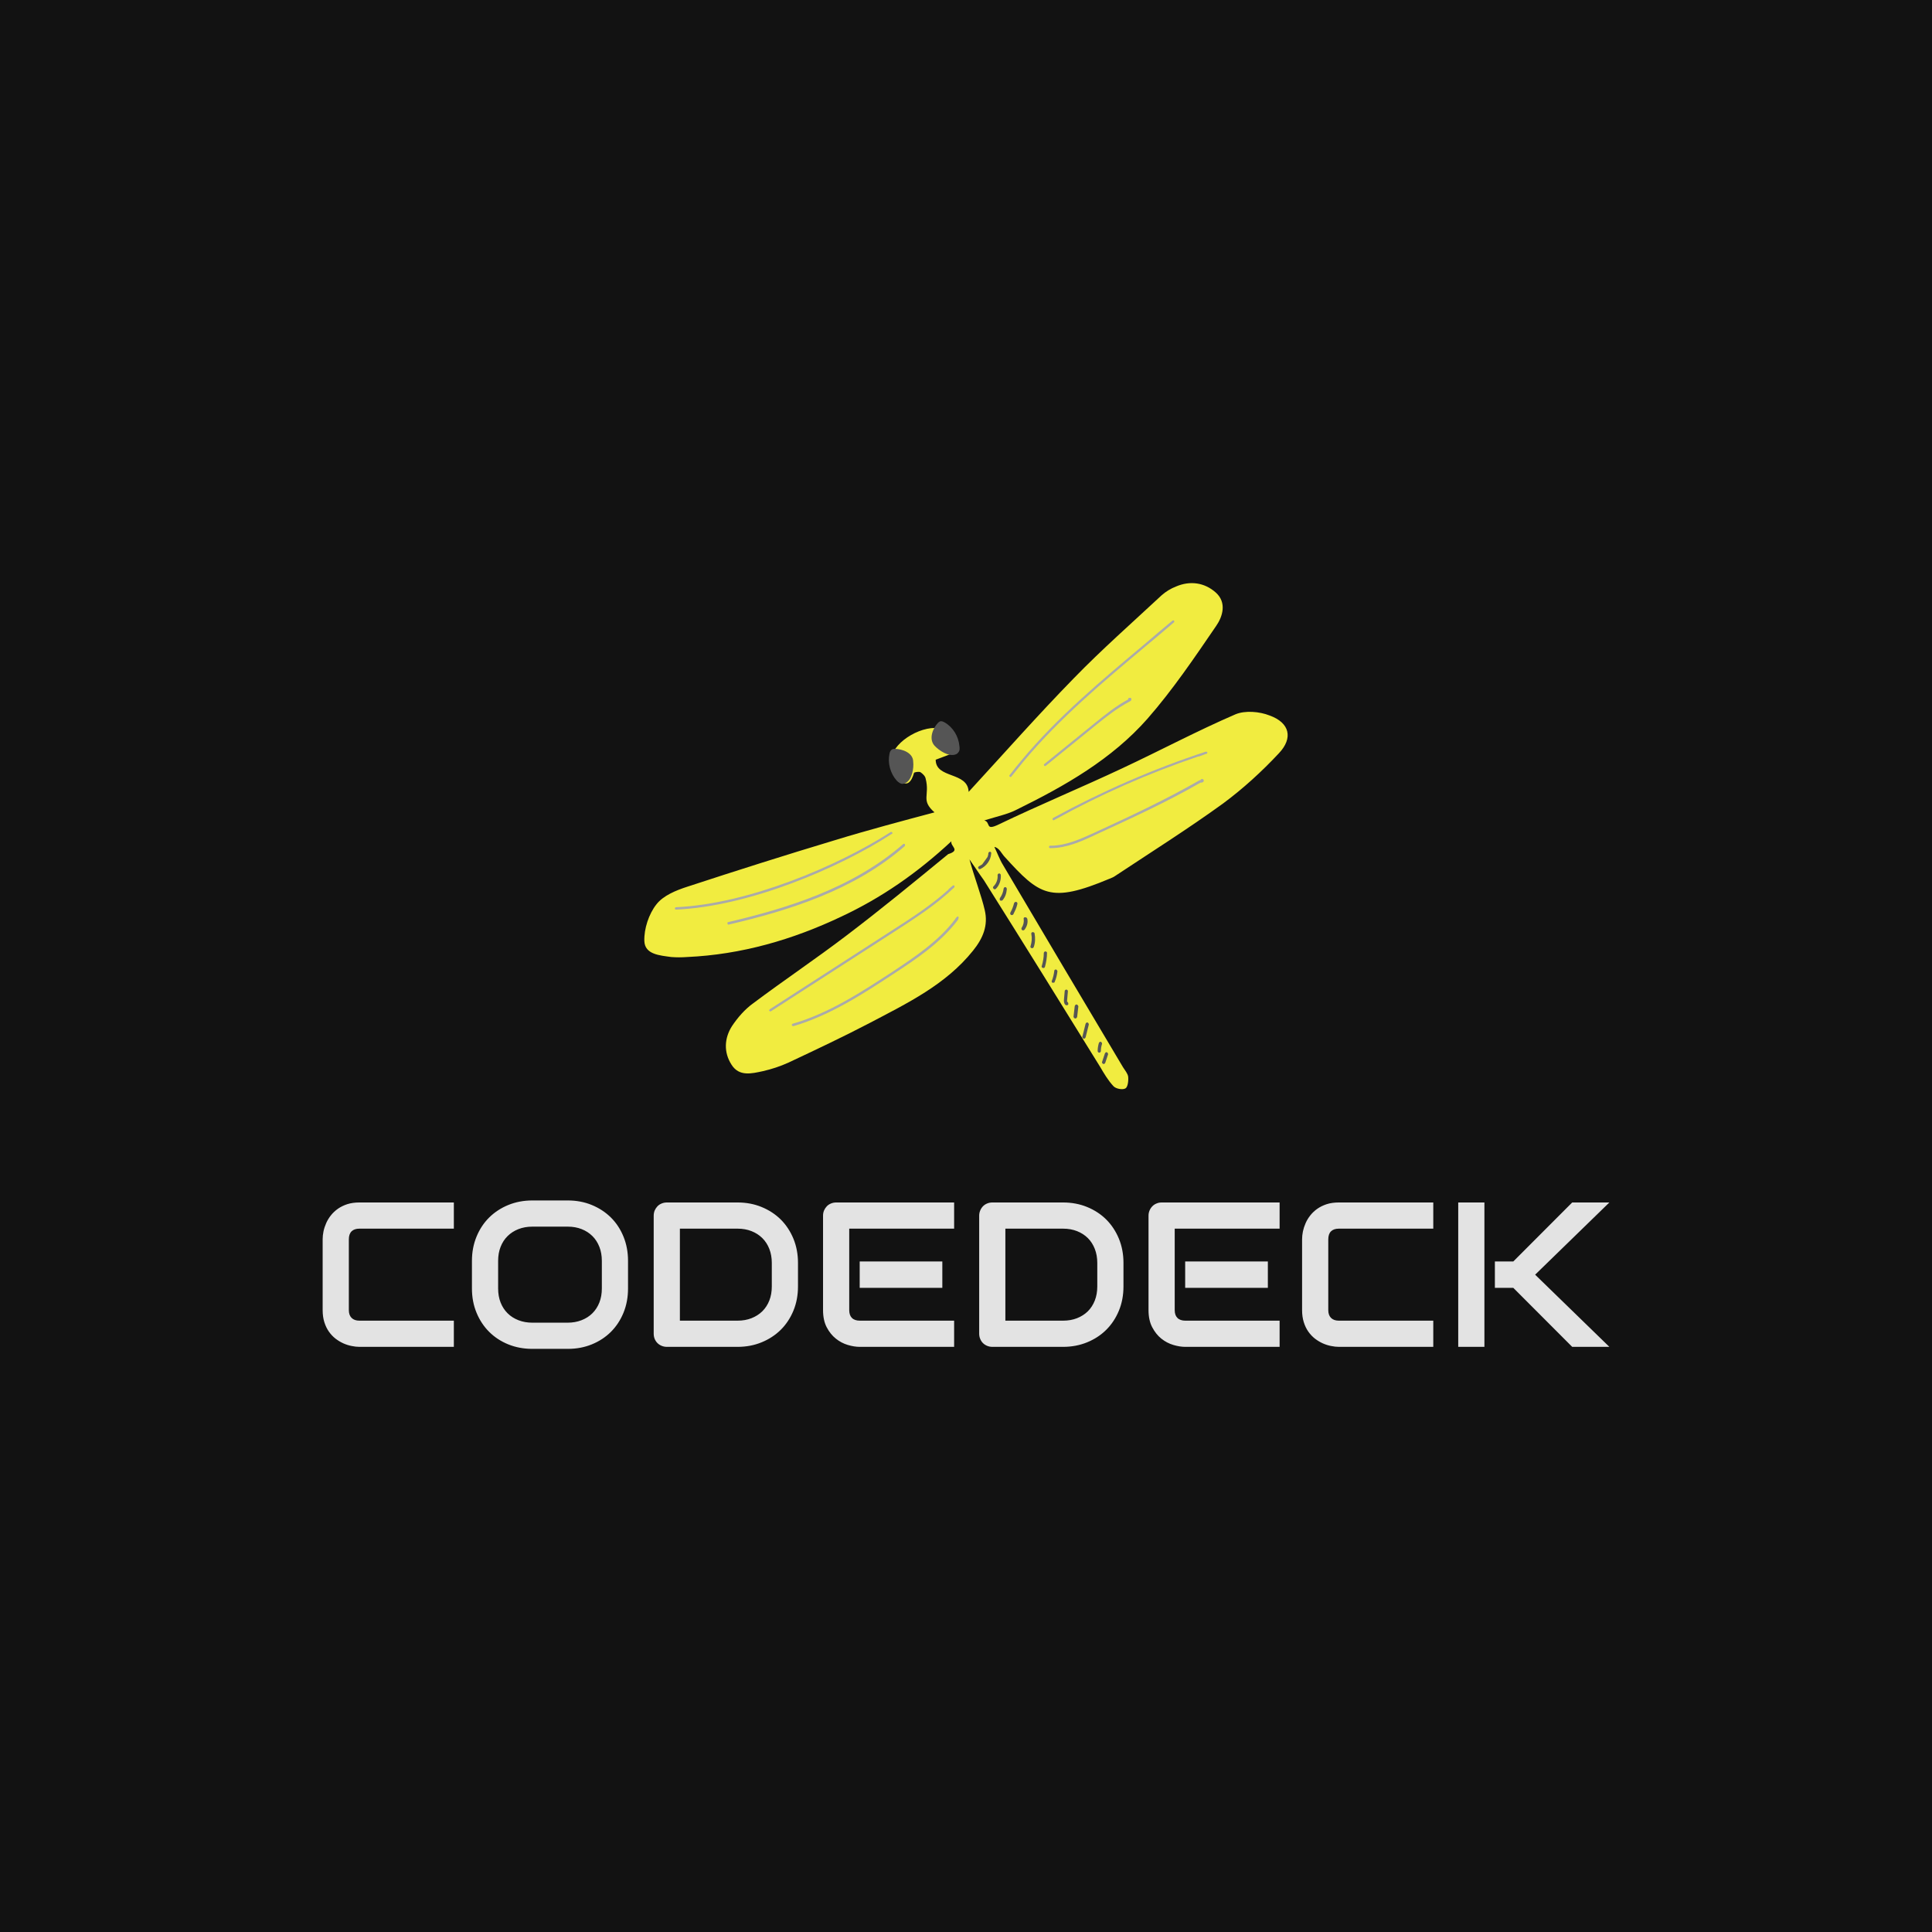 <svg version="1.1" preserveAspectRatio="none" xmlns="http://www.w3.org/2000/svg" width="500" height="500" viewBox="0 0 500 500"><rect width="100%" height="100%" fill="#121212" fill-opacity="1"/><svg viewBox="104.463 198.23 346.811 206.395" width="333" height="198.175" x="83.5px" y="150.912px" xmlns="http://www.w3.org/2000/svg" xmlns:xlink="http://www.w3.org/1999/xlink" preserveAspectRatio="none"><defs></defs><style>.companyName {fill:#E3E3E3;fill-opacity:1;}.icon1 {fill:#F1EC40;fill-opacity:1;}.icon2 {fill:#555555;fill-opacity:1;}.icon3 {fill:#AAAAAA;fill-opacity:1;}.icon3-str {stroke:#AAAAAA;stroke-opacity:1;}</style><g opacity="1" transform="rotate(0 104.463 364.625)">
<svg width="346.811" height="40" x="104.463" y="364.625" version="1.1" preserveAspectRatio="none" viewBox="2.578 -28.398 249.609 28.789">
  <g transform="matrix(1 0 0 1 0 0)" class="companyName"><path id="id-D6z1nYkh8" d="M28.03-5.08L28.03 0L9.71 0Q9.00 0 8.19-0.17Q7.38-0.33 6.59-0.68Q5.80-1.04 5.08-1.59Q4.36-2.15 3.80-2.94Q3.24-3.73 2.91-4.78Q2.58-5.82 2.58-7.13L2.58-7.13L2.58-20.88Q2.58-21.58 2.74-22.39Q2.91-23.20 3.26-23.99Q3.61-24.79 4.18-25.51Q4.75-26.23 5.54-26.79Q6.33-27.34 7.36-27.68Q8.40-28.01 9.71-28.01L9.71-28.01L28.03-28.01L28.03-22.93L9.71-22.93Q8.71-22.93 8.18-22.40Q7.66-21.88 7.66-20.84L7.66-20.84L7.66-7.13Q7.66-6.15 8.19-5.62Q8.73-5.08 9.71-5.08L9.71-5.08L28.03-5.08Z M61.82-16.68L61.82-11.33Q61.82-8.77 60.94-6.62Q60.06-4.47 58.50-2.91Q56.93-1.35 54.79-0.48Q52.66 0.39 50.14 0.39L50.14 0.39L43.26 0.39Q40.74 0.39 38.59-0.48Q36.45-1.35 34.88-2.91Q33.32-4.47 32.43-6.62Q31.54-8.77 31.54-11.33L31.54-11.33L31.54-16.68Q31.54-19.22 32.43-21.38Q33.32-23.54 34.88-25.09Q36.45-26.64 38.59-27.52Q40.74-28.40 43.26-28.40L43.26-28.40L50.14-28.40Q52.66-28.40 54.79-27.52Q56.93-26.64 58.50-25.09Q60.06-23.54 60.94-21.38Q61.82-19.22 61.82-16.68L61.82-16.68ZM56.74-11.33L56.74-16.68Q56.74-18.18 56.26-19.40Q55.78-20.63 54.91-21.49Q54.04-22.36 52.82-22.84Q51.60-23.32 50.14-23.32L50.14-23.32L43.26-23.32Q41.78-23.32 40.56-22.84Q39.34-22.36 38.46-21.49Q37.58-20.63 37.10-19.40Q36.62-18.18 36.62-16.68L36.62-16.68L36.62-11.33Q36.62-9.82 37.10-8.60Q37.58-7.38 38.46-6.51Q39.34-5.64 40.56-5.17Q41.78-4.69 43.26-4.69L43.26-4.69L50.10-4.69Q51.58-4.69 52.80-5.17Q54.02-5.64 54.90-6.51Q55.78-7.38 56.26-8.60Q56.74-9.82 56.74-11.33L56.74-11.33Z M94.79-16.29L94.79-11.72Q94.79-9.16 93.90-7.01Q93.01-4.86 91.45-3.31Q89.88-1.76 87.73-0.88Q85.59 0 83.07 0L83.07 0L69.36 0Q68.81 0 68.34-0.20Q67.87-0.39 67.53-0.73Q67.19-1.07 66.99-1.54Q66.80-2.01 66.80-2.56L66.80-2.56L66.80-25.45Q66.80-25.98 66.99-26.45Q67.19-26.91 67.53-27.27Q67.87-27.62 68.34-27.81Q68.81-28.01 69.36-28.01L69.36-28.01L83.07-28.01Q85.59-28.01 87.73-27.13Q89.88-26.25 91.45-24.70Q93.01-23.14 93.90-20.99Q94.79-18.83 94.79-16.29L94.79-16.29ZM89.71-11.72L89.71-16.29Q89.71-17.77 89.23-19.00Q88.75-20.23 87.87-21.10Q86.99-21.97 85.77-22.45Q84.55-22.93 83.07-22.93L83.07-22.93L71.88-22.93L71.88-5.08L83.07-5.08Q84.55-5.08 85.77-5.56Q86.99-6.04 87.87-6.90Q88.75-7.77 89.23-8.99Q89.71-10.21 89.71-11.72L89.71-11.72Z M122.79-16.56L122.79-11.45L106.76-11.45L106.76-16.56L122.79-16.56ZM125.08-5.08L125.08 0L106.76 0Q105.70 0 104.45-0.37Q103.20-0.74 102.14-1.59Q101.07-2.44 100.36-3.80Q99.65-5.16 99.65-7.13L99.65-7.13L99.65-25.45Q99.65-25.98 99.84-26.45Q100.04-26.91 100.38-27.27Q100.72-27.62 101.19-27.81Q101.66-28.01 102.21-28.01L102.21-28.01L125.08-28.01L125.08-22.93L104.73-22.93L104.73-7.13Q104.73-6.13 105.25-5.61Q105.78-5.08 106.80-5.08L106.80-5.08L125.08-5.08Z M157.93-16.29L157.93-11.72Q157.93-9.16 157.04-7.01Q156.15-4.86 154.59-3.31Q153.03-1.76 150.88-0.88Q148.73 0 146.21 0L146.21 0L132.50 0Q131.95 0 131.48-0.20Q131.02-0.39 130.67-0.73Q130.33-1.07 130.14-1.54Q129.94-2.01 129.94-2.56L129.94-2.56L129.94-25.45Q129.94-25.98 130.14-26.45Q130.33-26.91 130.67-27.27Q131.02-27.62 131.48-27.81Q131.95-28.01 132.50-28.01L132.50-28.01L146.21-28.01Q148.73-28.01 150.88-27.13Q153.03-26.25 154.59-24.70Q156.15-23.14 157.04-20.99Q157.93-18.83 157.93-16.29L157.93-16.29ZM152.85-11.72L152.85-16.29Q152.85-17.77 152.37-19.00Q151.89-20.23 151.02-21.10Q150.14-21.97 148.92-22.45Q147.70-22.93 146.21-22.93L146.21-22.93L135.02-22.93L135.02-5.08L146.21-5.08Q147.70-5.08 148.92-5.56Q150.14-6.04 151.02-6.90Q151.89-7.77 152.37-8.99Q152.85-10.21 152.85-11.72L152.85-11.72Z M185.94-16.56L185.94-11.45L169.90-11.45L169.90-16.56L185.94-16.56ZM188.22-5.08L188.22 0L169.90 0Q168.85 0 167.60-0.37Q166.35-0.74 165.28-1.59Q164.22-2.44 163.51-3.80Q162.79-5.16 162.79-7.13L162.79-7.13L162.79-25.45Q162.79-25.98 162.99-26.45Q163.18-26.91 163.53-27.27Q163.87-27.62 164.34-27.81Q164.80-28.01 165.35-28.01L165.35-28.01L188.22-28.01L188.22-22.93L167.87-22.93L167.87-7.13Q167.87-6.13 168.40-5.61Q168.93-5.08 169.94-5.08L169.94-5.08L188.22-5.08Z M218.03-5.08L218.03 0L199.71 0Q199.00 0 198.19-0.17Q197.38-0.33 196.59-0.68Q195.80-1.04 195.08-1.59Q194.36-2.15 193.80-2.94Q193.24-3.73 192.91-4.78Q192.58-5.82 192.58-7.13L192.58-7.13L192.58-20.88Q192.58-21.58 192.74-22.39Q192.91-23.20 193.26-23.99Q193.61-24.79 194.18-25.51Q194.75-26.23 195.54-26.79Q196.33-27.34 197.36-27.68Q198.40-28.01 199.71-28.01L199.71-28.01L218.03-28.01L218.03-22.93L199.71-22.93Q198.71-22.93 198.18-22.40Q197.66-21.88 197.66-20.84L197.66-20.84L197.66-7.13Q197.66-6.15 198.19-5.62Q198.73-5.08 199.71-5.08L199.71-5.08L218.03-5.08Z M237.79-14.00L252.19 0L244.98 0L233.55-11.45L229.98-11.45L229.98-16.56L233.55-16.56L244.98-28.01L252.19-28.01L237.79-14.00ZM227.95-28.01L227.95 0L222.87 0L222.87-28.01L227.95-28.01Z"/></g>
</svg>
</g><g opacity="1" transform="rotate(0 191.166 198.23)">
<svg width="173.405" height="136.395" x="191.166" y="198.23" version="1.1" preserveAspectRatio="none" viewBox="20.094 37.156 160.092 125.923">
  <g transform="matrix(1 0 0 1 0 0)" ><g><path d="M101 105.9c1.2 4.4 3 9.1 3.8 12.6.9 3.8-.4 7-2.9 10.1-6.8 8.5-16.4 13.1-25.7 18-6.7 3.5-13.5 6.7-20.3 9.9-2 .9-4.1 1.6-6.3 2.1-2.8.6-5.9 1.4-7.8-1.6-2-3.1-1.8-6.6.1-9.6 1.4-2.1 3.2-4.2 5.3-5.7 7.6-5.7 15.5-11 23-16.7 8.7-6.6 17.1-13.5 25.5-20.4 3.2-1 .5-1.9.8-3.2-8.6 8-17.5 14.1-27.3 18.7-12.2 5.8-25 9.5-38.5 10.1-1.3.1-2.6.1-3.9 0-2.8-.4-6.6-.6-6.7-4-.1-3 1.1-6.7 3-9.1 1.7-2.2 4.9-3.5 7.7-4.4 12.2-4 24.5-7.9 36.8-11.6 7.8-2.4 17.2-4.9 24.7-6.9-3.5-3.1-1.1-4.1-2.2-8.4-.1-.6-.7-1.2-1.3-1.6-.4-.2-1.6 0-1.6.2-.6 2.1-1.7 3.7-3.7 1.7-1.2-1.3-2.3-3.7-2-5.3.8-4.5 8.2-8.6 12.7-7.4.6.2 1.5.3 1.7.8 0 0 2.8.4 1.6 4.8-.1.4-3.1 1.4-4.9 2.1 0 4.8 8 2.9 8.2 8 9.1-9.9 17.4-19.3 26.2-28.3 7-7.2 14.5-13.8 21.8-20.6 1-.9 2.3-1.7 3.6-2.2 3.5-1.5 7.1-1 9.9 1.5 2.8 2.5 1.7 6 .1 8.3-5.4 7.9-10.8 15.9-17.1 23.1-8.9 10.1-20.5 16.7-32.5 22.6-2.1 1.1-4.5 1.6-8.1 2.7 1.7.5.1 2.7 3.6 1 10.2-4.9 20.6-9.2 30.8-14 9.4-4.4 18.6-9.3 28.1-13.4 2.4-1 6-.7 8.5.3 5 1.8 5.9 5.6 2.3 9.4-4.2 4.5-8.9 8.8-13.9 12.5-8.7 6.3-17.9 12.1-26.8 18-.4.3-.9.5-1.4.7-14.8 6.2-17.4 4.2-26.2-5.5-.6-.6-1.3-2.2-2.5-2.4.6 1.2 1.4 3.3 2.1 4.4 9.9 16.8 19.9 33.6 29.9 50.4.5.8 1.2 1.6 1.3 2.4.1 1-.1 2.6-.7 2.9-.7.4-2.4.1-3-.6-1.3-1.4-2.3-3.1-3.3-4.8-9.6-15.5-19.2-31-28.9-46.4-1.3-1.8-2.4-3.5-3.6-5.2z" data-color="1" class="icon1"></path><path d="M82.4 78.4c-.2 0-.4 0-.6.1-.4.2-.6.6-.7 1.1-.5 2.3.2 4.9 1.8 6.7.4.4.9.8 1.4.8.3 0 .6-.1.8-.2 1.6-.8 2.1-3.7 1.9-5.3 0-2.2-2.7-3.2-4.6-3.2z" data-color="2" class="icon2"></path><path d="M94.8 71.8c-.4-.2-.8-.4-1.2-.2-.2.1-.3.2-.5.4-1.2 1.3-2.3 3.9-.8 5.6 1.1 1.2 3.5 2.8 5.2 2.2.3-.1.5-.2.7-.5.4-.4.4-1 .3-1.6-.2-2.4-1.6-4.7-3.7-5.9z" data-color="2" class="icon2"></path><path d="M106.1 104c-.2 0-.4.2-.4.4 0 .3-.1.6-.2.9l-1.3 1.8c-.2.2-.5.3-.8.5-.2.1-.3.3-.2.5.1.2.3.3.5.2 1.5-.7 2.6-2.2 2.7-3.8.1-.3-.1-.5-.3-.5z" data-color="2" class="icon2"></path><path d="M109.9 112.8c-.2 0-.4.2-.4.4-.1.8-.4 1.6-.9 2.3-.1.2-.1.4 0 .6.2.1.4.1.6 0 .7-.8 1-1.7 1.1-2.8 0-.3-.2-.5-.4-.5z" data-color="2" class="icon2"></path><path d="M112.6 116.5c-.2-.1-.4.1-.5.3-.2.8-.5 1.6-.9 2.3-.1.2-.1.4.1.6.2.1.4.1.6-.1.4-.8.8-1.6 1-2.5.1-.3 0-.6-.3-.6z" data-color="2" class="icon2"></path><path d="M108.8 109.8c0-.2-.2-.4-.4-.4s-.4.2-.4.4c.1 1.1-.3 2.1-1 2.8-.2.2-.2.4 0 .6.2.2.4.2.6 0 .8-.8 1.3-2.1 1.2-3.4z" data-color="2" class="icon2"></path><path d="M114.8 120.3c-.2 0-.4.2-.3.5.1.7-.1 1.5-.5 2.1-.1.2-.1.4.1.6.2.1.4.1.6-.1.6-.8.9-1.7.7-2.7-.1-.3-.3-.4-.6-.4z" data-color="2" class="icon2"></path><path d="M116.7 124c-.2 0-.4.3-.3.5.2 1 .1 2-.2 3-.1.2 0 .4.3.5h.1c.2 0 .3-.1.4-.3.4-1.1.4-2.3.2-3.4 0-.2-.3-.3-.5-.3z" data-color="2" class="icon2"></path><path d="M119.9 128.8c-.2 0-.4.2-.4.4 0 1.1-.2 2.2-.5 3.2-.1.2 0 .5.3.5.2.1.4 0 .5-.3.3-1.1.5-2.3.5-3.5 0-.1-.2-.3-.4-.3z" data-color="2" class="icon2"></path><path d="M122.5 133.3c-.2 0-.4.1-.4.4-.1.8-.3 1.7-.6 2.4-.1.2 0 .5.2.5s.5 0 .5-.2c.4-.9.6-1.8.7-2.7-.1-.2-.2-.4-.4-.4z" data-color="2" class="icon2"></path><path d="M125.3 141.3v-.3l.2-2.3c0-.2-.2-.4-.4-.4s-.4.2-.4.4l-.2 2.3c0 .6.2 1.1.6 1.2h.1c.2 0 .4-.1.4-.3 0-.3-.1-.5-.3-.6z" data-color="2" class="icon2"></path><path d="M127.7 142c-.2 0-.4.1-.5.4l-.3 2.6c0 .2.1.4.4.5.2 0 .4-.1.5-.4l.3-2.6c0-.2-.2-.4-.4-.5z" data-color="2" class="icon2"></path><path d="M130.4 146.5c-.2-.1-.4.1-.5.3l-.8 3.2c-.1.2.1.4.3.5.2.1.4-.1.5-.3l.8-3.2c0-.2-.1-.4-.3-.5z" data-color="2" class="icon2"></path><path d="M133.7 151.3c-.2-.1-.4.1-.5.3-.2.7-.3 1.3-.3 2 0 .2.2.4.4.4s.4-.2.4-.4c0-.6.1-1.2.3-1.8 0-.2-.1-.4-.3-.5z" data-color="2" class="icon2"></path><path d="M135.2 153.9c-.2-.1-.4.1-.5.3l-.7 2.1c-.1.2.1.4.3.5.2.1.4-.1.5-.3l.7-2.1c0-.2-.1-.4-.3-.5z" data-color="2" class="icon2"></path><path d="M81.8 99.2c-.1-.1-.3-.2-.4-.1C68.3 107.5 46 117 28 117.8c-.2 0-.3.2-.3.3 0 .2.1.3.3.3 18.1-.8 40.5-10.3 53.6-18.8.2 0 .3-.2.2-.4z" data-color="3" class="icon3"></path><path d="M84.9 102.1c-.1-.1-.3-.1-.4 0-12.6 11-29 16-43.5 19.4-.2 0-.3.2-.2.4 0 .2.2.3.4.2 14.5-3.4 31-8.4 43.7-19.5.1-.2.1-.4 0-.5z" data-color="3" class="icon3"></path><path d="M144.8 52.9c2.4-2 4.8-4 7.1-6 .1-.1.1-.3 0-.4-.1-.1-.3-.1-.4 0-2.4 2-4.8 4-7.1 6-10.5 8.8-21.5 18-30.4 28.7-1 1.2-2 2.4-2.9 3.6l-.1.1c-.1.1-.1.3 0 .4.1 0 .1.1.2.1s.2 0 .2-.1l.1-.1c1-1.2 1.9-2.4 2.9-3.6 9-10.8 19.9-19.9 30.4-28.7z" data-color="3" class="icon3"></path><path d="M140.9 66.6c.4-.2.4-.4.4-.6 0-.2-.2-.3-.3-.3-.2 0-.4 0-.5.2v.2c-3 1.6-5.6 3.7-8.2 5.8l-12.7 10.3c-.1.1-.1.3 0 .4.1.1.3.1.4 0l12.7-10.3c2.6-2.1 5.3-4.2 8.2-5.7z" data-color="3" class="icon3"></path><path d="M160.2 79.3c-.1-.2-.2-.2-.4-.2-13.1 4.3-25.9 9.9-38 16.5-.1.1-.2.3-.1.4.1.2.3.2.4.1 11.4-6.3 23.4-11.6 35.8-15.8h.2l1.9-.7c.1.1.2-.1.2-.3z" data-color="3" class="icon3"></path><path d="M158.9 85.9c-.2 0-.4.1-.4.3-.1 0-.3 0-.4.1-8.4 4.8-17.4 9-26.1 13-3.3 1.5-7 3.2-10.8 3.2h-.1c-.2 0-.3.1-.3.3 0 .2.1.3.3.3h.1c4 0 7.7-1.7 11.1-3.3 8.7-4 17.7-8.1 26.2-13h.2c.2 0 .4-.1.5-.2.1-.1.1-.3.1-.4-.1-.2-.2-.3-.4-.3z" data-color="3" class="icon3"></path><path d="M97.5 120.7c-4.2 5.6-10.3 9.6-15.7 13.2-7.4 4.8-15.7 10.3-24.8 12.9-.2.1-.2.2-.2.4.1.1.2.2.4.2 9.2-2.7 17.6-8.2 24.9-13 5.5-3.6 11.7-7.7 16-13.4.3-.5.2-.8.1-.9-.2-.1-.8.6-.7.6z" data-color="3" class="icon3"></path><path d="M97.2 112.9c.1-.1.1-.3.1-.4-.1-.1-.2-.2-.4-.1 0 0-1.3 1-1.1 1-4.2 3.8-9.1 7-13.8 10l-30.7 19.8c-.1.1-.2.3-.1.4.1.1.3.2.4.1l30.7-19.8c5.1-3.3 10.4-6.7 14.9-11z" data-color="3" class="icon3"></path></g></g>
</svg>
</g></svg></svg>